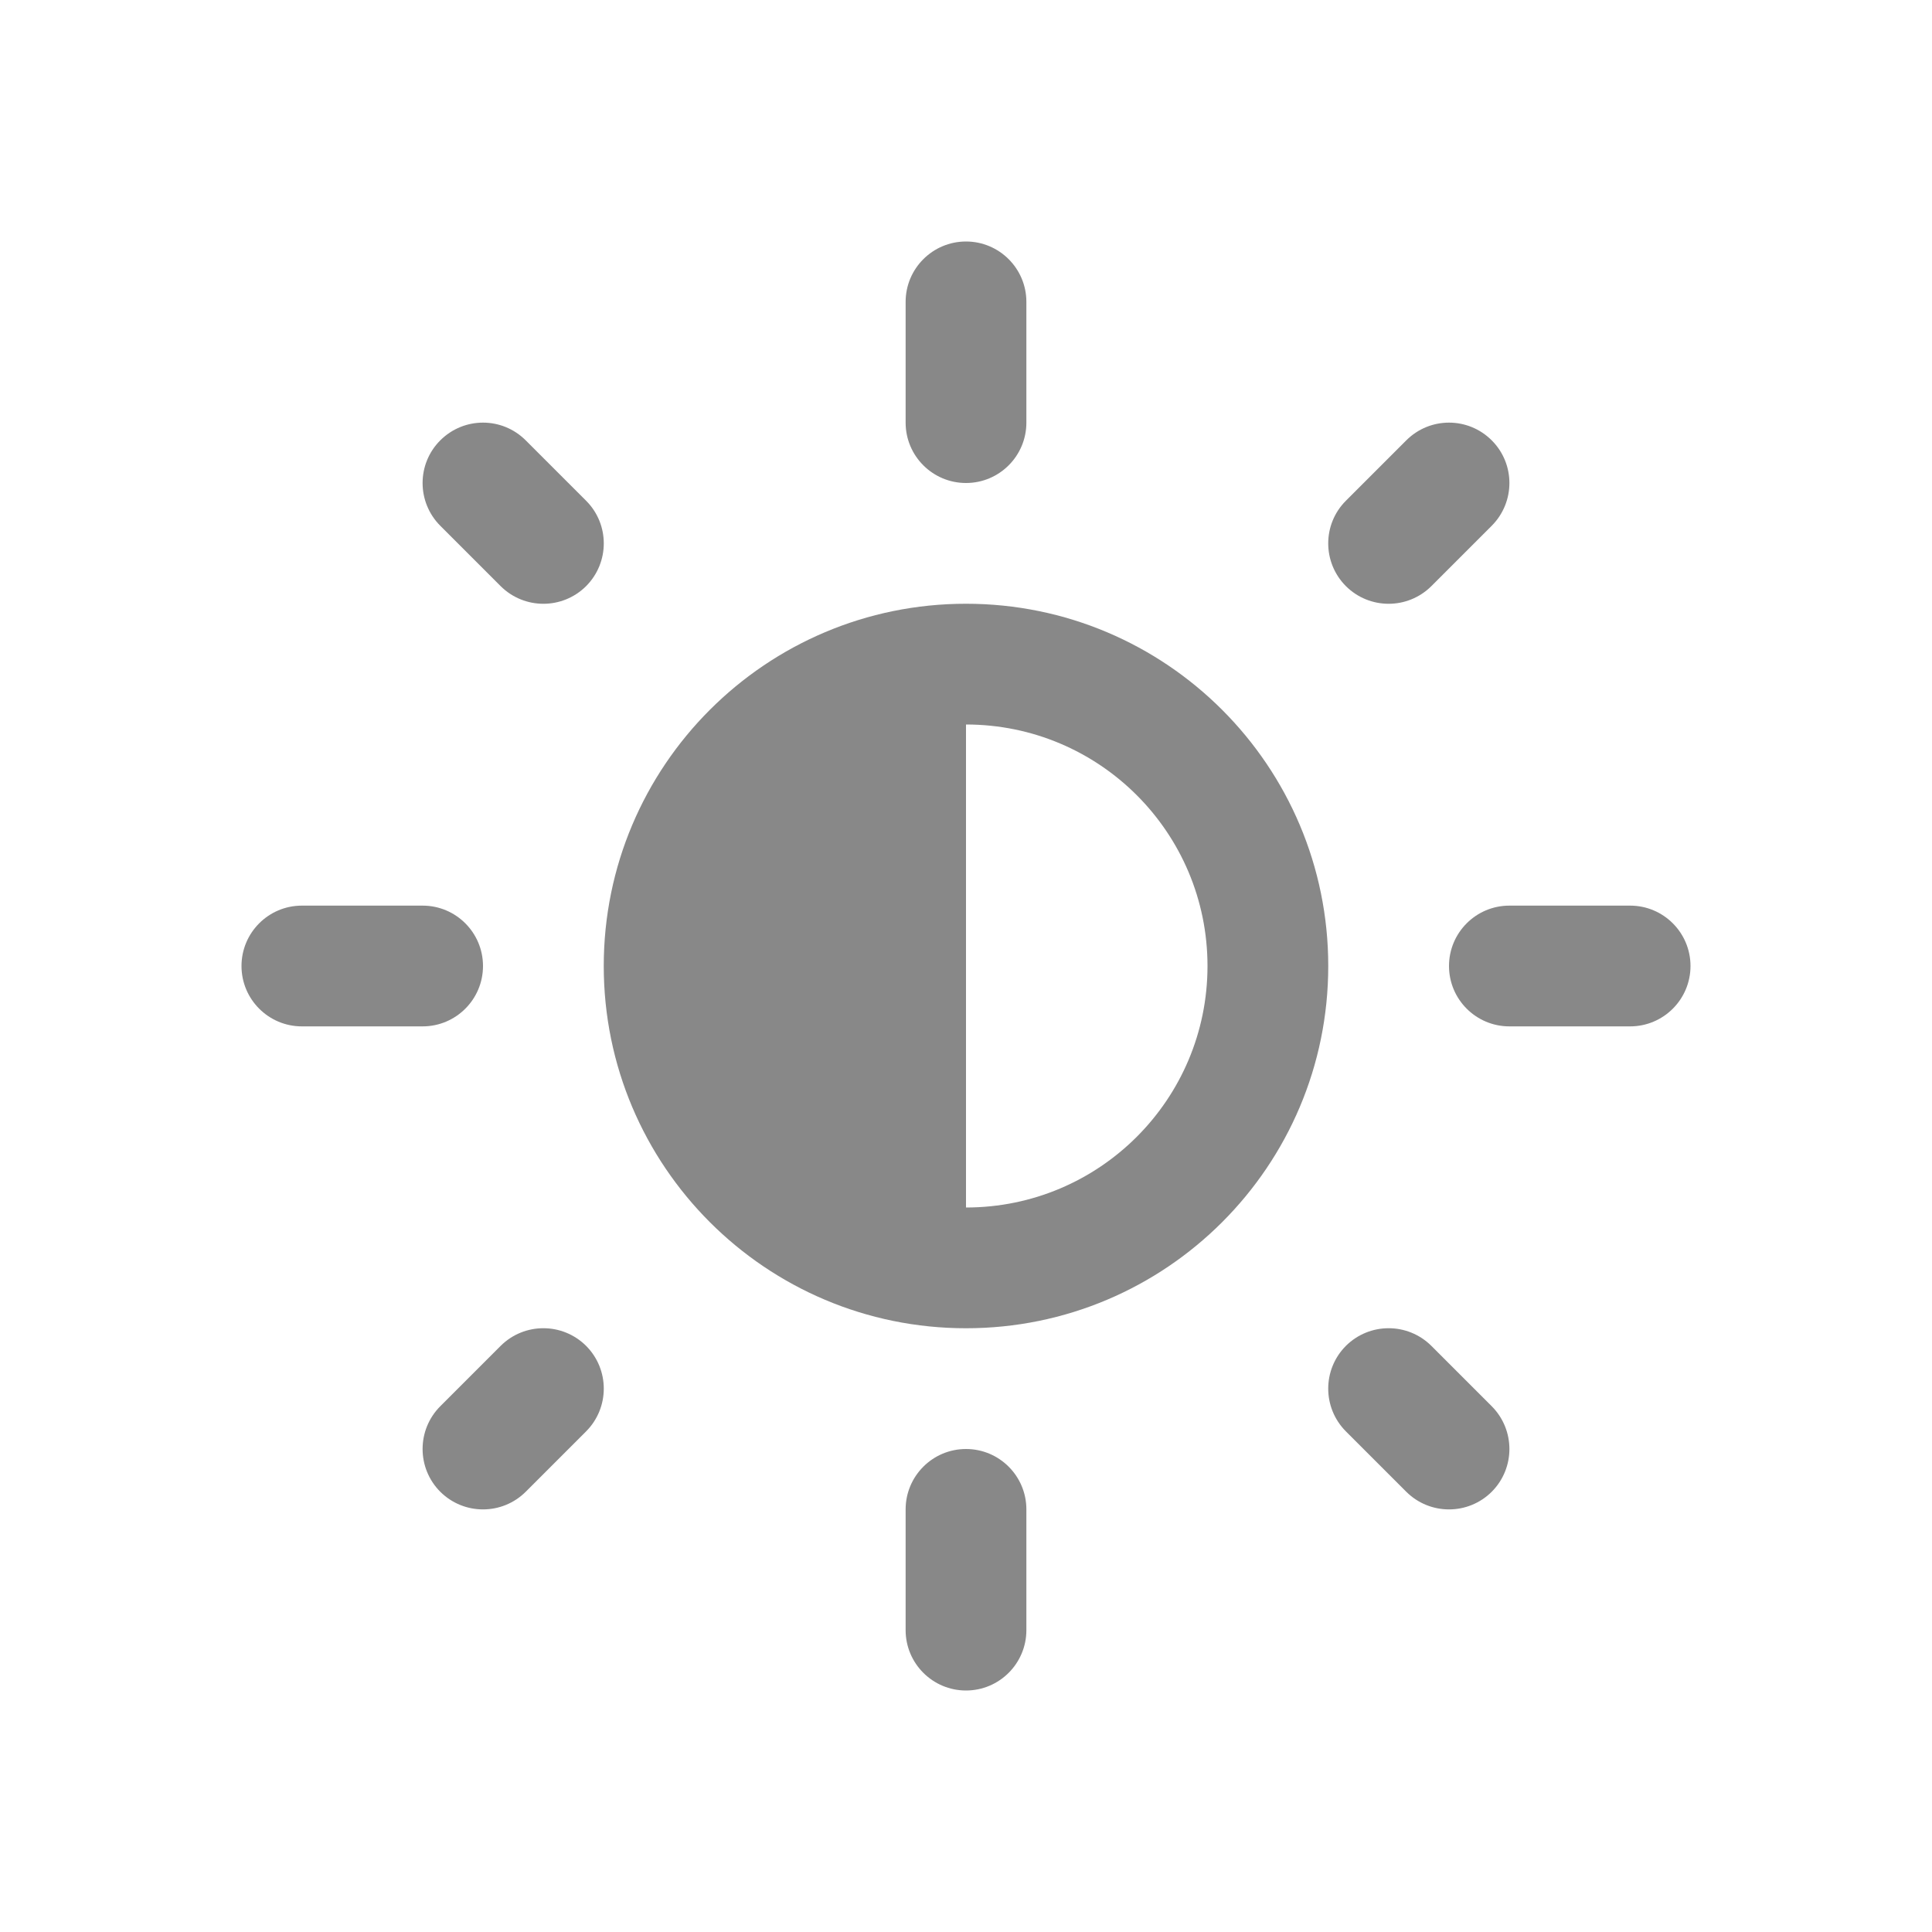 <svg width="16" height="16" viewBox="0 0 16 16" fill="none" xmlns="http://www.w3.org/2000/svg">
<path d="M8.5 2.5C8.5 2.224 8.276 2 8 2C7.724 2 7.5 2.224 7.5 2.5V3.5C7.5 3.776 7.724 4 8 4C8.276 4 8.5 3.776 8.5 3.5V2.5ZM8 5C9.657 5 11 6.343 11 8C11 9.657 9.657 11 8 11C6.343 11 5 9.657 5 8C5 6.343 6.343 5 8 5ZM10 8C10 6.895 9.105 6 8 6V10C9.105 10 10 9.105 10 8ZM14 8C14 8.276 13.776 8.5 13.5 8.5H12.5C12.224 8.5 12 8.276 12 8C12 7.724 12.224 7.5 12.5 7.5H13.5C13.776 7.5 14 7.724 14 8ZM8.5 12.5C8.5 12.224 8.276 12 8 12C7.724 12 7.5 12.224 7.5 12.5V13.5C7.5 13.776 7.724 14 8 14C8.276 14 8.5 13.776 8.5 13.5V12.5ZM4 8C4 8.276 3.776 8.5 3.5 8.5H2.5C2.224 8.5 2 8.276 2 8C2 7.724 2.224 7.5 2.5 7.5H3.5C3.776 7.5 4 7.724 4 8ZM4.354 3.647C4.158 3.451 3.842 3.451 3.646 3.647C3.451 3.842 3.451 4.158 3.646 4.354L4.146 4.854C4.342 5.049 4.658 5.049 4.854 4.854C5.049 4.658 5.049 4.342 4.854 4.147L4.354 3.647ZM3.646 12.354C3.842 12.549 4.158 12.549 4.354 12.354L4.854 11.854C5.049 11.658 5.049 11.342 4.854 11.146C4.658 10.951 4.342 10.951 4.146 11.146L3.646 11.646C3.451 11.842 3.451 12.158 3.646 12.354ZM11.646 3.647C11.842 3.451 12.158 3.451 12.354 3.647C12.549 3.842 12.549 4.158 12.354 4.354L11.854 4.854C11.658 5.049 11.342 5.049 11.146 4.854C10.951 4.658 10.951 4.342 11.146 4.147L11.646 3.647ZM11.646 12.354L11.146 11.854C10.951 11.658 10.951 11.342 11.146 11.146C11.342 10.951 11.658 10.951 11.854 11.146L12.354 11.646C12.549 11.842 12.549 12.158 12.354 12.354C12.158 12.549 11.842 12.549 11.646 12.354Z" fill="#888"/>
</svg>
